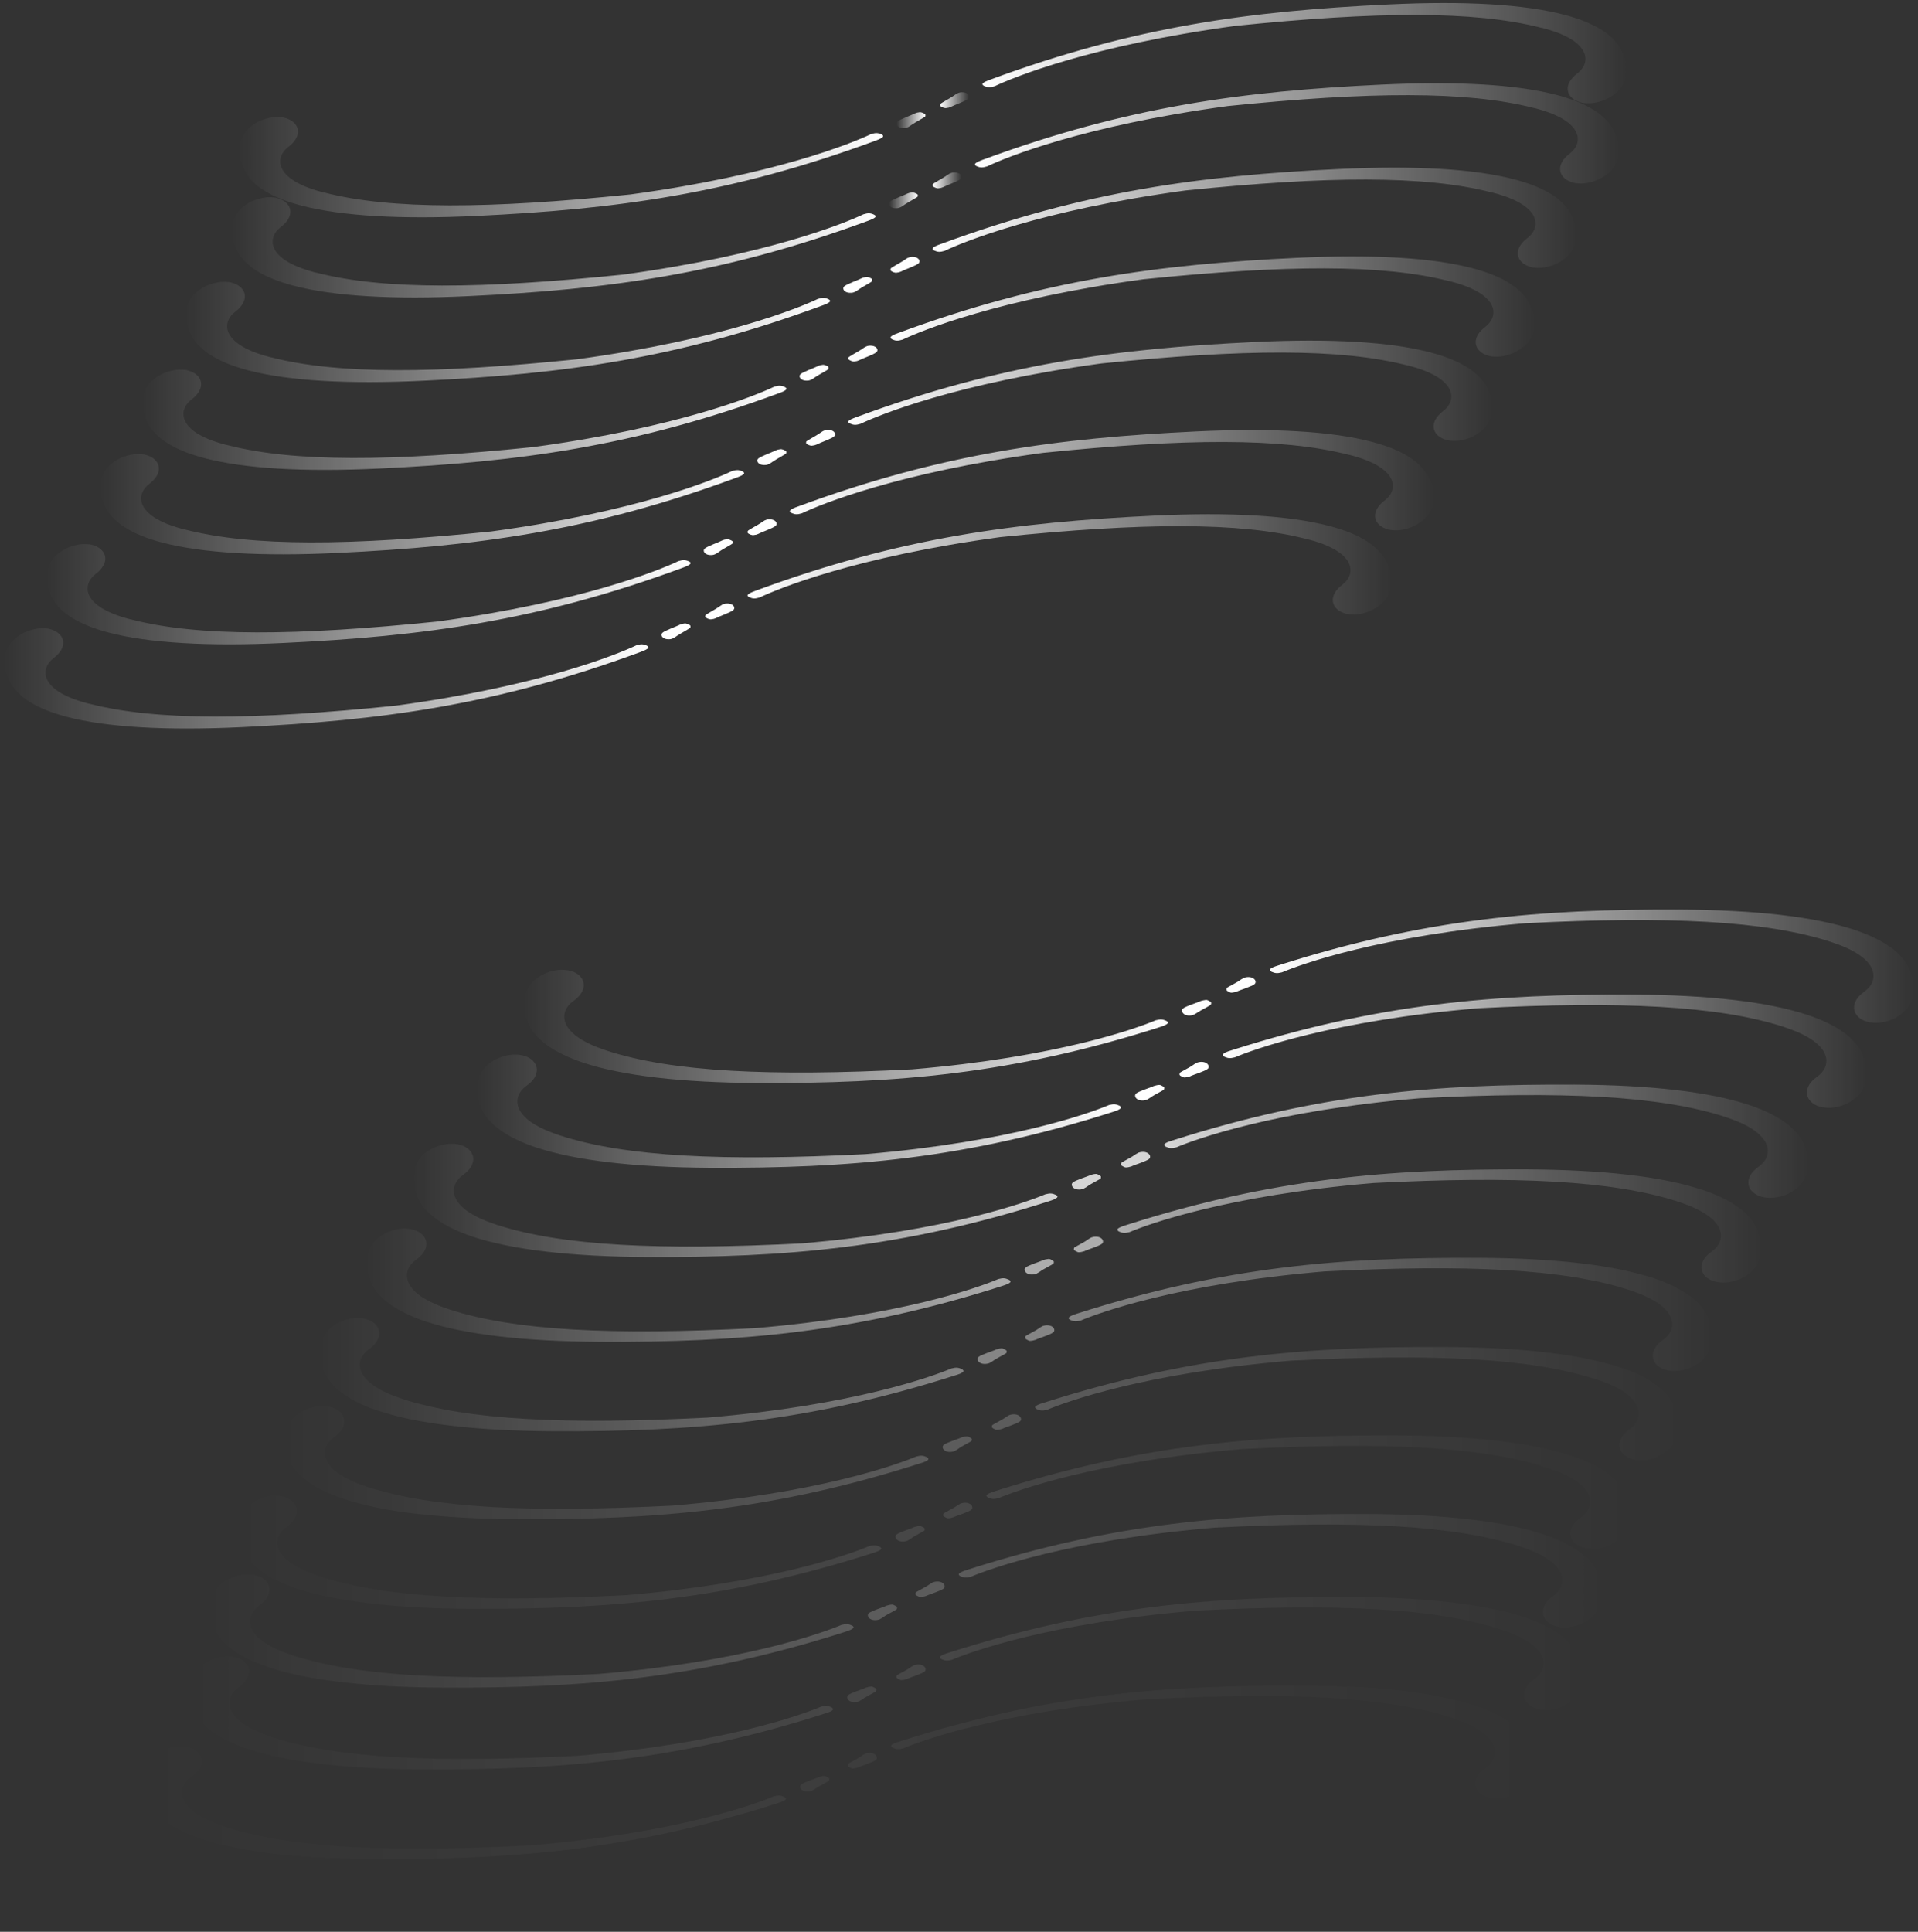 <?xml version="1.0" encoding="utf-8"?>
<!-- Generator: Adobe Illustrator 24.0.0, SVG Export Plug-In . SVG Version: 6.00 Build 0)  -->
<svg version="1.1" id="Capa_1" xmlns="http://www.w3.org/2000/svg" xmlns:xlink="http://www.w3.org/1999/xlink" x="0px" y="0px"
	 viewBox="0 0 956.8 963.6" style="enable-background:new 0 0 956.8 963.6;" xml:space="preserve">
<rect x="0" y="0" width="956.8" height="963.6" fill="#333333" stroke="none"/>
<style type="text/css">
	.st0{fill:#FFFFFF;}
	.st1{fill:url(#SVGID_1_);}
	.st2{fill:url(#SVGID_2_);}
	.st3{opacity:0.4;}
	.st4{fill:url(#SVGID_3_);}
	.st5{fill:url(#SVGID_4_);}
	.st6{opacity:0.6;}
	.st7{fill:url(#SVGID_5_);}
	.st8{fill:url(#SVGID_6_);}
	.st9{opacity:0.1;}
	.st10{fill:url(#SVGID_7_);}
	.st11{fill:url(#SVGID_8_);}
	.st12{opacity:0.2;}
	.st13{fill:url(#SVGID_9_);}
	.st14{fill:url(#SVGID_10_);}
	.st15{fill:url(#SVGID_11_);}
	.st16{fill:url(#SVGID_12_);}
	.st17{opacity:5.000000e-02;}
	.st18{fill:url(#SVGID_13_);}
	.st19{fill:url(#SVGID_14_);}
	.st20{fill:url(#SVGID_15_);}
	.st21{fill:url(#SVGID_16_);}
	.st22{opacity:0.8;}
	.st23{fill:url(#SVGID_17_);}
	.st24{fill:url(#SVGID_18_);}
	.st25{fill:url(#SVGID_19_);}
	.st26{fill:url(#SVGID_20_);}
	.st27{fill:url(#SVGID_21_);}
	.st28{fill:url(#SVGID_22_);}
	.st29{fill:url(#SVGID_23_);}
	.st30{fill:url(#SVGID_24_);}
	.st31{fill:url(#SVGID_25_);}
	.st32{fill:url(#SVGID_26_);}
	.st33{fill:url(#SVGID_27_);}
	.st34{fill:url(#SVGID_28_);}
	.st35{fill:url(#SVGID_29_);}
	.st36{fill:url(#SVGID_30_);}
	.st37{fill:url(#SVGID_31_);}
	.st38{fill:url(#SVGID_32_);}
	.st39{fill:url(#SVGID_33_);}
	.st40{fill:url(#SVGID_34_);}
	.st41{fill:url(#SVGID_35_);}
	.st42{fill:url(#SVGID_36_);}
	.st43{fill:url(#SVGID_37_);}
	.st44{fill:url(#SVGID_38_);}
</style>
<g>
	<g>
		<g>
			<path class="st0" d="M604.1,501c0.1-0.4,0.1-0.7,0.1-0.9c-0.2-0.4-0.7-0.7-1.4-1c-0.5-0.3-1-0.4-1.5-0.3s-0.8,0.1-1.2,0.2
				c-0.3,0.1-0.7,0.2-1.1,0.3c-0.1,0-0.3,0.1-0.4,0.2c-1.3,0.6-7.1,2.4-8.4,3.5c-1.4,1.1-0.1,3.9,3.8,3.5c0.4,0,0.9-0.2,1.3-0.3
				l0.3-0.1c0.1,0,0.2-0.1,0.3-0.2c0.6-0.3,1.1-0.6,1.5-0.9C599.1,503.8,604,501.5,604.1,501z"/>
			
				<linearGradient id="SVGID_1_" gradientUnits="userSpaceOnUse" x1="261.329" y1="454.034" x2="582.626" y2="454.034" gradientTransform="matrix(1 0 0 -1 0 966)">
				<stop  offset="0" style="stop-color:#FFFFFF;stop-opacity:0"/>
				<stop  offset="1" style="stop-color:#FFFFFF"/>
			</linearGradient>
			<path class="st1" d="M578.3,512.4c-73.3,23.4-131.1,28.1-200.5,27.8c-37.8-0.2-67.3-3.6-87.1-10.2c-14.5-4.9-23.8-11.5-27.3-19.8
				c-6.8-16.3,4.5-25,14.3-26.3c2-0.3,4-0.2,5.8,0.1c1,0.2,1.9,0.5,2.7,0.8c6.2,2.7,7.2,9.4-0.3,14.6c-6.7,4.7-8.6,16,15.2,24.1
				c0.5,0.2,1.1,0.4,1.7,0.6c32.6,10.6,81.3,12.9,152.2,9.3c72.7-6.1,112.4-20.6,121.6-24.5c2.4-0.6,3.4-0.5,5.2,0.3
				C583.3,510,583.1,510.9,578.3,512.4z"/>
		</g>
		<g>
			<path class="st0" d="M580.7,543.4c0.1-0.4,0.1-0.7,0.1-0.9c-0.2-0.4-0.7-0.7-1.4-1c-0.5-0.3-1-0.4-1.5-0.3
				c-0.4,0-0.8,0.1-1.2,0.2c-0.3,0.1-0.7,0.2-1.1,0.3c-0.1,0-0.3,0.1-0.4,0.2c-1.3,0.6-7.1,2.4-8.4,3.5c-1.4,1.1-0.1,3.9,3.8,3.5
				c0.4,0,0.9-0.2,1.3-0.3l0.3-0.1c0.1,0,0.2-0.1,0.3-0.2c0.6-0.3,1.1-0.6,1.5-0.9C575.7,546.1,580.6,543.8,580.7,543.4z"/>
			
				<linearGradient id="SVGID_2_" gradientUnits="userSpaceOnUse" x1="237.929" y1="411.734" x2="559.182" y2="411.734" gradientTransform="matrix(1 0 0 -1 0 966)">
				<stop  offset="0" style="stop-color:#FFFFFF;stop-opacity:0"/>
				<stop  offset="1" style="stop-color:#FFFFFF"/>
			</linearGradient>
			<path class="st2" d="M554.9,554.7c-73.3,23.4-131.1,28.1-200.5,27.8c-37.8-0.2-67.3-3.6-87.1-10.2c-14.5-4.9-23.8-11.5-27.3-19.8
				c-6.8-16.3,4.5-25,14.3-26.3c2-0.3,4-0.2,5.8,0.1c1,0.2,1.9,0.5,2.7,0.8c6.2,2.7,7.2,9.4-0.3,14.6c-6.7,4.7-8.6,16,15.2,24.1
				c0.5,0.2,1.1,0.4,1.7,0.6c32.6,10.6,81.3,12.9,152.2,9.3c72.7-6.1,112.4-20.6,121.6-24.5c2.4-0.6,3.4-0.5,5.2,0.3
				C559.8,552.4,559.7,553.2,554.9,554.7z"/>
		</g>
		<g class="st3">
			<g>
				<path class="st0" d="M502.1,674.8c0.1-0.4,0.1-0.7,0.1-0.9c-0.2-0.4-0.7-0.7-1.4-1c-0.5-0.3-1-0.4-1.5-0.3
					c-0.4,0-0.8,0.1-1.2,0.2c-0.3,0.1-0.7,0.2-1.1,0.3c-0.1,0-0.3,0.1-0.4,0.2c-1.3,0.6-7.1,2.4-8.4,3.5c-1.4,1.1-0.1,3.9,3.8,3.5
					c0.4,0,0.9-0.2,1.3-0.3l0.3-0.1c0.1,0,0.2-0.1,0.3-0.2c0.6-0.3,1.1-0.6,1.5-0.9C497.1,677.5,502,675.2,502.1,674.8z"/>
				
					<linearGradient id="SVGID_3_" gradientUnits="userSpaceOnUse" x1="159.329" y1="280.334" x2="480.627" y2="280.334" gradientTransform="matrix(1 0 0 -1 0 966)">
					<stop  offset="0" style="stop-color:#FFFFFF;stop-opacity:0"/>
					<stop  offset="1" style="stop-color:#FFFFFF"/>
				</linearGradient>
				<path class="st4" d="M476.3,686.1c-73.3,23.4-131.1,28.1-200.5,27.8c-37.8-0.2-67.3-3.6-87.1-10.2
					c-14.5-4.9-23.8-11.5-27.3-19.8c-6.8-16.3,4.5-25,14.3-26.3c2-0.3,4-0.2,5.8,0.1c1,0.2,1.9,0.5,2.7,0.8
					c6.2,2.7,7.2,9.4-0.3,14.6c-6.7,4.7-8.6,16,15.2,24.1c0.5,0.2,1.1,0.4,1.7,0.6c32.6,10.6,81.3,12.9,152.2,9.3
					c72.7-6.1,112.4-20.6,121.6-24.5c2.4-0.6,3.4-0.5,5.2,0.3C481.3,683.8,481.1,684.7,476.3,686.1z"/>
			</g>
			<g>
				<path class="st0" d="M511.5,666.6c-0.1,0.4-0.1,0.7-0.1,0.9c0.2,0.4,0.7,0.7,1.4,1c0.5,0.3,1,0.4,1.5,0.3c0.4,0,0.8-0.1,1.2-0.2
					c0.3-0.1,0.7-0.2,1.1-0.3c0.1,0,0.3-0.1,0.4-0.2c1.3-0.6,7.1-2.4,8.4-3.5c1.4-1.1,0.1-3.9-3.8-3.5c-0.4,0-0.9,0.2-1.3,0.3
					l-0.3,0.1c-0.1,0-0.2,0.1-0.3,0.2c-0.6,0.3-1.1,0.6-1.5,0.9C516.6,663.9,511.7,666.1,511.5,666.6z"/>
				
					<linearGradient id="SVGID_4_" gradientUnits="userSpaceOnUse" x1="533.073" y1="310.366" x2="854.371" y2="310.366" gradientTransform="matrix(1 0 0 -1 0 966)">
					<stop  offset="0" style="stop-color:#FFFFFF"/>
					<stop  offset="1" style="stop-color:#FFFFFF;stop-opacity:0"/>
				</linearGradient>
				<path class="st5" d="M537.4,655.2c73.3-23.4,131.1-28.1,200.5-27.8c37.8,0.2,67.3,3.6,87.1,10.2c14.5,4.9,23.8,11.5,27.3,19.8
					c6.8,16.3-4.5,25-14.3,26.3c-2,0.3-4,0.2-5.8-0.1c-1-0.2-1.9-0.5-2.7-0.8c-6.2-2.7-7.2-9.4,0.3-14.6c6.7-4.7,8.6-16-15.2-24.1
					c-0.5-0.2-1.1-0.4-1.7-0.6c-32.6-10.6-81.3-12.9-152.2-9.3c-72.7,6.1-112.4,20.6-121.6,24.5c-2.4,0.6-3.4,0.5-5.2-0.3
					C532.4,657.6,532.6,656.7,537.4,655.2z"/>
			</g>
		</g>
		<g class="st6">
			<g>
				<path class="st0" d="M525.6,630.2c0.1-0.4,0.1-0.7,0.1-0.9c-0.2-0.4-0.7-0.7-1.4-1c-0.5-0.3-1-0.4-1.5-0.3s-0.8,0.1-1.2,0.2
					c-0.3,0.1-0.7,0.2-1.1,0.3c-0.1,0-0.3,0.1-0.4,0.2c-1.3,0.6-7.1,2.4-8.4,3.5c-1.4,1.1-0.1,3.9,3.8,3.5c0.4,0,0.9-0.2,1.3-0.3
					l0.3-0.1c0.1,0,0.2-0.1,0.3-0.2c0.6-0.3,1.1-0.6,1.5-0.9C520.6,632.9,525.5,630.6,525.6,630.2z"/>
				
					<linearGradient id="SVGID_5_" gradientUnits="userSpaceOnUse" x1="182.829" y1="324.934" x2="504.098" y2="324.934" gradientTransform="matrix(1 0 0 -1 0 966)">
					<stop  offset="0" style="stop-color:#FFFFFF;stop-opacity:0"/>
					<stop  offset="1" style="stop-color:#FFFFFF"/>
				</linearGradient>
				<path class="st7" d="M499.8,641.5c-73.3,23.4-131.1,28.1-200.5,27.8c-37.8-0.2-67.3-3.6-87.1-10.2
					c-14.5-4.9-23.8-11.5-27.3-19.8c-6.8-16.3,4.5-25,14.3-26.3c2-0.3,4-0.2,5.8,0.1c1,0.2,1.9,0.5,2.7,0.8
					c6.2,2.7,7.2,9.4-0.3,14.6c-6.7,4.7-8.6,16,15.2,24.1c0.5,0.2,1.1,0.4,1.7,0.6c32.6,10.6,81.3,12.9,152.2,9.3
					C449,656.4,488.8,642,498,638c2.4-0.6,3.4-0.5,5.2,0.3C504.8,639.2,504.6,640,499.8,641.5z"/>
			</g>
			<g>
				<path class="st0" d="M535.8,622.4c-0.1,0.4-0.1,0.7-0.1,0.9c0.2,0.4,0.7,0.7,1.4,1c0.5,0.3,1,0.4,1.5,0.3c0.4,0,0.8-0.1,1.2-0.2
					c0.3-0.1,0.7-0.2,1.1-0.3c0.1,0,0.3-0.1,0.4-0.2c1.3-0.6,7.1-2.4,8.4-3.5c1.4-1.1,0.1-3.9-3.8-3.5c-0.4,0-0.9,0.2-1.3,0.3
					l-0.3,0.1c-0.1,0-0.2,0.1-0.3,0.2c-0.6,0.3-1.1,0.6-1.5,0.9C540.9,619.7,536,622,535.8,622.4z"/>
				
					<linearGradient id="SVGID_6_" gradientUnits="userSpaceOnUse" x1="557.374" y1="354.466" x2="878.671" y2="354.466" gradientTransform="matrix(1 0 0 -1 0 966)">
					<stop  offset="0" style="stop-color:#FFFFFF"/>
					<stop  offset="1" style="stop-color:#FFFFFF;stop-opacity:0"/>
				</linearGradient>
				<path class="st8" d="M561.7,611.1c73.3-23.4,131.1-28.1,200.5-27.8c37.8,0.2,67.3,3.6,87.1,10.2c14.5,4.9,23.8,11.5,27.3,19.8
					c6.8,16.3-4.5,25-14.3,26.3c-2,0.3-4,0.2-5.8-0.1c-1-0.2-1.9-0.5-2.7-0.8c-6.2-2.7-7.2-9.4,0.3-14.6c6.7-4.7,8.6-16-15.2-24.1
					c-0.5-0.2-1.1-0.4-1.7-0.6c-32.6-10.6-81.3-12.9-152.2-9.3c-72.7,6.1-112.4,20.6-121.6,24.5c-2.4,0.6-3.4,0.5-5.2-0.3
					C556.7,613.4,556.9,612.6,561.7,611.1z"/>
			</g>
		</g>
		<g class="st9">
			<g>
				<path class="st0" d="M461.2,763.4c0.1-0.4,0.1-0.7,0.1-0.9c-0.2-0.4-0.7-0.7-1.4-1c-0.5-0.3-1-0.4-1.5-0.3
					c-0.4,0-0.8,0.1-1.2,0.2c-0.3,0.1-0.7,0.2-1.1,0.3c-0.1,0-0.3,0.1-0.4,0.2c-1.3,0.6-7.1,2.4-8.4,3.5c-1.4,1.1-0.1,3.9,3.8,3.5
					c0.4,0,0.9-0.2,1.3-0.3l0.3-0.1c0.1,0,0.2-0.1,0.3-0.2c0.6-0.3,1.1-0.6,1.5-0.9C456.1,766.1,461,763.8,461.2,763.4z"/>
				
					<linearGradient id="SVGID_7_" gradientUnits="userSpaceOnUse" x1="118.329" y1="191.734" x2="439.627" y2="191.734" gradientTransform="matrix(1 0 0 -1 0 966)">
					<stop  offset="0" style="stop-color:#FFFFFF;stop-opacity:0"/>
					<stop  offset="1" style="stop-color:#FFFFFF"/>
				</linearGradient>
				<path class="st10" d="M435.3,774.7c-73.3,23.4-131.1,28.1-200.5,27.8c-37.8-0.2-67.3-3.6-87.1-10.2
					c-14.5-4.9-23.8-11.5-27.3-19.8c-6.8-16.3,4.5-25,14.3-26.3c2-0.3,4-0.2,5.8,0.1c1,0.2,1.9,0.5,2.7,0.8
					c6.2,2.7,7.2,9.4-0.3,14.6c-6.7,4.7-8.6,16,15.2,24.1c0.5,0.2,1.1,0.4,1.7,0.6c32.6,10.6,81.3,12.9,152.2,9.3
					c72.7-6.1,112.4-20.6,121.6-24.5c2.4-0.6,3.4-0.5,5.2,0.3C440.3,772.4,440.1,773.2,435.3,774.7z"/>
			</g>
			<g>
				<path class="st0" d="M470.6,755.1c-0.1,0.4-0.1,0.7-0.1,0.9c0.2,0.4,0.7,0.7,1.4,1c0.5,0.3,1,0.4,1.5,0.3c0.4,0,0.8-0.1,1.2-0.2
					c0.3-0.1,0.7-0.2,1.1-0.3c0.1,0,0.3-0.1,0.4-0.2c1.3-0.6,7.1-2.4,8.4-3.5c1.4-1.1,0.1-3.9-3.8-3.5c-0.4,0-0.9,0.2-1.3,0.3
					l-0.3,0.1c-0.1,0-0.2,0.1-0.3,0.2c-0.6,0.3-1.1,0.6-1.5,0.9C475.6,752.4,470.7,754.7,470.6,755.1z"/>
				
					<linearGradient id="SVGID_8_" gradientUnits="userSpaceOnUse" x1="492.074" y1="221.766" x2="813.371" y2="221.766" gradientTransform="matrix(1 0 0 -1 0 966)">
					<stop  offset="0" style="stop-color:#FFFFFF"/>
					<stop  offset="1" style="stop-color:#FFFFFF;stop-opacity:0"/>
				</linearGradient>
				<path class="st11" d="M496.4,743.8c73.3-23.4,131.1-28.1,200.5-27.8c37.8,0.2,67.3,3.6,87.1,10.2c14.5,4.9,23.8,11.5,27.3,19.8
					c6.8,16.3-4.5,25-14.3,26.3c-2,0.3-4,0.2-5.8-0.1c-1-0.2-1.9-0.5-2.7-0.8c-6.2-2.7-7.2-9.4,0.3-14.6c6.7-4.7,8.6-16-15.2-24.1
					c-0.5-0.2-1.1-0.4-1.7-0.6c-32.6-10.6-81.3-12.9-152.2-9.3c-72.7,6.1-112.4,20.6-121.6,24.5c-2.4,0.6-3.4,0.5-5.2-0.3
					C491.4,746.1,491.6,745.3,496.4,743.8z"/>
			</g>
		</g>
		<g class="st12">
			<g>
				<path class="st0" d="M447.4,802.6c0.1-0.4,0.1-0.7,0.1-0.9c-0.2-0.4-0.7-0.7-1.4-1c-0.5-0.3-1-0.4-1.5-0.3
					c-0.4,0-0.8,0.1-1.2,0.2c-0.3,0.1-0.7,0.2-1.1,0.3c-0.1,0-0.3,0.1-0.4,0.2c-1.3,0.6-7.1,2.4-8.4,3.5c-1.4,1.1-0.1,3.9,3.8,3.5
					c0.4,0,0.9-0.2,1.3-0.3l0.3-0.1c0.1,0,0.2-0.1,0.3-0.2c0.6-0.3,1.1-0.6,1.5-0.9C442.3,805.3,447.2,803.1,447.4,802.6z"/>
				
					<linearGradient id="SVGID_9_" gradientUnits="userSpaceOnUse" x1="104.529" y1="152.434" x2="425.827" y2="152.434" gradientTransform="matrix(1 0 0 -1 0 966)">
					<stop  offset="0" style="stop-color:#FFFFFF;stop-opacity:0"/>
					<stop  offset="1" style="stop-color:#FFFFFF"/>
				</linearGradient>
				<path class="st13" d="M421.5,814c-73.3,23.4-131.1,28.1-200.5,27.8c-37.8-0.2-67.3-3.6-87.1-10.2c-14.5-4.9-23.8-11.5-27.3-19.8
					c-6.8-16.3,4.5-25,14.3-26.3c2-0.3,4-0.2,5.8,0.1c1,0.2,1.9,0.5,2.7,0.8c6.2,2.7,7.2,9.4-0.3,14.6c-6.7,4.7-8.6,16,15.2,24.1
					c0.5,0.2,1.1,0.4,1.7,0.6c32.6,10.6,81.3,12.9,152.2,9.3c72.7-6.1,112.4-20.6,121.6-24.5c2.4-0.6,3.4-0.5,5.2,0.3
					C426.5,811.6,426.3,812.5,421.5,814z"/>
			</g>
			<g>
				<path class="st0" d="M456.8,794.4c-0.1,0.4-0.1,0.7-0.1,0.9c0.2,0.4,0.7,0.7,1.4,1c0.5,0.3,1,0.4,1.5,0.3s0.8-0.1,1.2-0.2
					c0.3-0.1,0.7-0.2,1.1-0.3c0.1,0,0.3-0.1,0.4-0.2c1.3-0.6,7.1-2.4,8.4-3.5c1.4-1.1,0.1-3.9-3.8-3.5c-0.4,0-0.9,0.2-1.3,0.3
					l-0.3,0.1c-0.1,0-0.2,0.1-0.3,0.2c-0.6,0.3-1.1,0.6-1.5,0.9C461.8,791.7,456.9,794,456.8,794.4z"/>
				
					<linearGradient id="SVGID_10_" gradientUnits="userSpaceOnUse" x1="478.274" y1="182.566" x2="799.571" y2="182.566" gradientTransform="matrix(1 0 0 -1 0 966)">
					<stop  offset="0" style="stop-color:#FFFFFF"/>
					<stop  offset="1" style="stop-color:#FFFFFF;stop-opacity:0"/>
				</linearGradient>
				<path class="st14" d="M482.6,783c73.3-23.4,131.1-28.1,200.5-27.8c37.8,0.2,67.3,3.6,87.1,10.2c14.5,4.9,23.8,11.5,27.3,19.8
					c6.8,16.3-4.5,25-14.3,26.3c-2,0.3-4,0.2-5.8-0.1c-1-0.2-1.9-0.5-2.7-0.8c-6.2-2.7-7.2-9.4,0.3-14.6c6.7-4.7,8.6-16-15.2-24.1
					c-0.5-0.2-1.1-0.4-1.7-0.6c-32.6-10.6-81.3-12.9-152.2-9.3c-72.7,6.1-112.4,20.6-121.6,24.5c-2.4,0.6-3.4,0.5-5.2-0.3
					C477.6,785.4,477.8,784.5,482.6,783z"/>
			</g>
		</g>
		<g class="st12">
			<g>
				<path class="st0" d="M484.7,718.7c0.1-0.4,0.1-0.7,0.1-0.9c-0.2-0.4-0.7-0.7-1.4-1c-0.5-0.3-1-0.4-1.5-0.3
					c-0.4,0-0.8,0.1-1.2,0.2c-0.3,0.1-0.7,0.2-1.1,0.3c-0.1,0-0.3,0.1-0.4,0.2c-1.3,0.6-7.1,2.4-8.4,3.5c-1.4,1.1-0.1,3.9,3.8,3.5
					c0.4,0,0.9-0.2,1.3-0.3l0.3-0.1c0.1,0,0.2-0.1,0.3-0.2c0.6-0.3,1.1-0.6,1.5-0.9C479.6,721.4,484.5,719.1,484.7,718.7z"/>
				
					<linearGradient id="SVGID_11_" gradientUnits="userSpaceOnUse" x1="141.829" y1="236.434" x2="463.127" y2="236.434" gradientTransform="matrix(1 0 0 -1 0 966)">
					<stop  offset="0" style="stop-color:#FFFFFF;stop-opacity:0"/>
					<stop  offset="1" style="stop-color:#FFFFFF"/>
				</linearGradient>
				<path class="st15" d="M458.8,730c-73.3,23.4-131.1,28.1-200.5,27.8c-37.8-0.2-67.3-3.6-87.1-10.2c-14.5-4.9-23.8-11.5-27.3-19.8
					c-6.8-16.3,4.5-25,14.3-26.3c2-0.3,4-0.2,5.8,0.1c1,0.2,1.9,0.5,2.7,0.8c6.2,2.7,7.2,9.4-0.3,14.6c-6.7,4.7-8.6,16,15.2,24.1
					c0.5,0.2,1.1,0.4,1.7,0.6c32.6,10.6,81.3,12.9,152.2,9.3c72.7-6.1,112.4-20.6,121.6-24.5c2.4-0.6,3.4-0.5,5.2,0.3
					C463.8,727.7,463.6,728.6,458.8,730z"/>
			</g>
			<g>
				<path class="st0" d="M494.9,711c-0.1,0.4-0.1,0.7-0.1,0.9c0.2,0.4,0.7,0.7,1.4,1c0.5,0.3,1,0.4,1.5,0.3c0.4,0,0.8-0.1,1.2-0.2
					c0.3-0.1,0.7-0.2,1.1-0.3c0.1,0,0.3-0.1,0.4-0.2c1.3-0.6,7.1-2.4,8.4-3.5c1.4-1.1,0.1-3.9-3.8-3.5c-0.4,0-0.9,0.2-1.3,0.3
					l-0.3,0.1c-0.1,0-0.2,0.1-0.3,0.2c-0.6,0.3-1.1,0.6-1.5,0.9C499.9,708.3,495,710.6,494.9,711z"/>
				
					<linearGradient id="SVGID_12_" gradientUnits="userSpaceOnUse" x1="516.374" y1="265.866" x2="837.671" y2="265.866" gradientTransform="matrix(1 0 0 -1 0 966)">
					<stop  offset="0" style="stop-color:#FFFFFF"/>
					<stop  offset="1" style="stop-color:#FFFFFF;stop-opacity:0"/>
				</linearGradient>
				<path class="st16" d="M520.7,699.7c73.3-23.4,131.1-28.1,200.5-27.8c37.8,0.2,67.3,3.6,87.1,10.2c14.5,4.9,23.8,11.5,27.3,19.8
					c6.8,16.3-4.5,25-14.3,26.3c-2,0.3-4,0.2-5.8-0.1c-1-0.2-1.9-0.5-2.7-0.8c-6.2-2.7-7.2-9.4,0.3-14.6c6.7-4.7,8.6-16-15.2-24.1
					c-0.5-0.2-1.1-0.4-1.7-0.6c-32.6-10.6-81.3-12.9-152.2-9.3c-72.7,6.1-112.4,20.6-121.6,24.5c-2.4,0.6-3.4,0.5-5.2-0.3
					C515.7,702,515.9,701.1,520.7,699.7z"/>
			</g>
		</g>
		<g class="st17">
			<g>
				<path class="st0" d="M413.6,888.1c0.1-0.4,0.1-0.7,0.1-0.9c-0.2-0.4-0.7-0.7-1.4-1c-0.5-0.3-1-0.4-1.5-0.3
					c-0.4,0-0.8,0.1-1.2,0.2c-0.3,0.1-0.7,0.2-1.1,0.3c-0.1,0-0.3,0.1-0.4,0.2c-1.3,0.6-7.1,2.4-8.4,3.5c-1.4,1.1-0.1,3.9,3.8,3.5
					c0.4,0,0.9-0.2,1.3-0.3l0.3-0.1c0.1,0,0.2-0.1,0.3-0.2c0.6-0.3,1.1-0.6,1.5-0.9C408.6,890.9,413.5,888.6,413.6,888.1z"/>
				
					<linearGradient id="SVGID_13_" gradientUnits="userSpaceOnUse" x1="70.829" y1="66.934" x2="392.098" y2="66.934" gradientTransform="matrix(1 0 0 -1 0 966)">
					<stop  offset="0" style="stop-color:#FFFFFF;stop-opacity:0"/>
					<stop  offset="1" style="stop-color:#FFFFFF"/>
				</linearGradient>
				<path class="st18" d="M387.8,899.5c-73.3,23.4-131.1,28.1-200.5,27.8c-37.8-0.2-67.3-3.6-87.1-10.2
					c-14.5-4.9-23.8-11.5-27.3-19.8c-6.8-16.3,4.5-25,14.3-26.3c2-0.3,4-0.2,5.8,0.1c1,0.2,1.9,0.5,2.7,0.8
					c6.2,2.7,7.2,9.4-0.3,14.6c-6.7,4.7-8.6,16,15.2,24.1c0.5,0.2,1.1,0.4,1.7,0.6c32.6,10.6,81.3,12.9,152.2,9.3
					C337,914.4,376.8,900,386,896c2.4-0.6,3.4-0.5,5.2,0.3C392.8,897.2,392.6,898,387.8,899.5z"/>
			</g>
			<g>
				<path class="st0" d="M423,879.9c-0.1,0.4-0.1,0.7-0.1,0.9c0.2,0.4,0.7,0.7,1.4,1c0.5,0.3,1,0.4,1.5,0.3c0.4,0,0.8-0.1,1.2-0.2
					c0.3-0.1,0.7-0.2,1.1-0.3c0.1,0,0.3-0.1,0.4-0.2c1.3-0.6,7.1-2.4,8.4-3.5c1.4-1.1,0.1-3.9-3.8-3.5c-0.4,0-0.9,0.2-1.3,0.3
					l-0.3,0.1c-0.1,0-0.2,0.1-0.3,0.2c-0.6,0.3-1.1,0.6-1.5,0.9C428.1,877.2,423.2,879.5,423,879.9z"/>
				
					<linearGradient id="SVGID_14_" gradientUnits="userSpaceOnUse" x1="444.574" y1="96.966" x2="765.871" y2="96.966" gradientTransform="matrix(1 0 0 -1 0 966)">
					<stop  offset="0" style="stop-color:#FFFFFF"/>
					<stop  offset="1" style="stop-color:#FFFFFF;stop-opacity:0"/>
				</linearGradient>
				<path class="st19" d="M448.9,868.6c73.3-23.4,131.1-28.1,200.5-27.8c37.8,0.2,67.3,3.6,87.1,10.2c14.5,4.9,23.8,11.5,27.3,19.8
					c6.8,16.3-4.5,25-14.3,26.3c-2,0.3-4,0.2-5.8-0.1c-1-0.2-1.9-0.5-2.7-0.8c-6.2-2.7-7.2-9.4,0.3-14.6c6.7-4.7,8.6-16-15.2-24.1
					c-0.5-0.2-1.1-0.4-1.7-0.6c-32.6-10.6-81.3-12.9-152.2-9.3c-72.7,6.1-112.4,20.6-121.6,24.5c-2.4,0.6-3.4,0.5-5.2-0.3
					C443.9,870.9,444.1,870,448.9,868.6z"/>
			</g>
		</g>
		<g class="st9">
			<g>
				<path class="st0" d="M437.1,843.5c0.1-0.4,0.1-0.7,0.1-0.9c-0.2-0.4-0.7-0.7-1.4-1c-0.5-0.3-1-0.4-1.5-0.3
					c-0.4,0-0.8,0.1-1.2,0.2c-0.3,0.1-0.7,0.2-1.1,0.3c-0.1,0-0.3,0.1-0.4,0.2c-1.3,0.6-7.1,2.4-8.4,3.5c-1.4,1.1-0.1,3.9,3.8,3.5
					c0.4,0,0.9-0.2,1.3-0.3l0.3-0.1c0.1,0,0.2-0.1,0.3-0.2c0.6-0.3,1.1-0.6,1.5-0.9C432.1,846.2,437,843.9,437.1,843.5z"/>
				
					<linearGradient id="SVGID_15_" gradientUnits="userSpaceOnUse" x1="94.329" y1="111.634" x2="415.582" y2="111.634" gradientTransform="matrix(1 0 0 -1 0 966)">
					<stop  offset="0" style="stop-color:#FFFFFF;stop-opacity:0"/>
					<stop  offset="1" style="stop-color:#FFFFFF"/>
				</linearGradient>
				<path class="st20" d="M411.3,854.8c-73.3,23.4-131.1,28.1-200.5,27.8c-37.8-0.2-67.3-3.6-87.1-10.2
					c-14.5-4.9-23.8-11.5-27.3-19.8c-6.8-16.3,4.5-25,14.3-26.3c2-0.3,4-0.2,5.8,0.1c1,0.2,1.9,0.5,2.7,0.8
					c6.2,2.7,7.2,9.4-0.3,14.6c-6.7,4.7-8.6,16,15.2,24.1c0.5,0.2,1.1,0.4,1.7,0.6c32.6,10.6,81.3,12.9,152.2,9.3
					c72.7-6.1,112.4-20.6,121.6-24.5c2.4-0.6,3.4-0.5,5.2,0.3C416.2,852.5,416.1,853.4,411.3,854.8z"/>
			</g>
			<g>
				<path class="st0" d="M447.3,835.8c-0.1,0.4-0.1,0.7-0.1,0.9c0.2,0.4,0.7,0.7,1.4,1c0.5,0.3,1,0.4,1.5,0.3c0.4,0,0.8-0.1,1.2-0.2
					c0.3-0.1,0.7-0.2,1.1-0.3c0.1,0,0.3-0.1,0.4-0.2c1.3-0.6,7.1-2.4,8.4-3.5c1.4-1.1,0.1-3.9-3.8-3.5c-0.4,0-0.9,0.2-1.3,0.3
					l-0.3,0.1c-0.1,0-0.2,0.1-0.3,0.2c-0.6,0.3-1.1,0.6-1.5,0.9C452.4,833.1,447.4,835.4,447.3,835.8z"/>
				
					<linearGradient id="SVGID_16_" gradientUnits="userSpaceOnUse" x1="468.85" y1="141.166" x2="790.171" y2="141.166" gradientTransform="matrix(1 0 0 -1 0 966)">
					<stop  offset="0" style="stop-color:#FFFFFF"/>
					<stop  offset="1" style="stop-color:#FFFFFF;stop-opacity:0"/>
				</linearGradient>
				<path class="st21" d="M473.2,824.4c73.3-23.4,131.1-28.1,200.5-27.8c37.8,0.2,67.3,3.6,87.1,10.2c14.5,4.9,23.8,11.5,27.3,19.8
					c6.8,16.3-4.5,25-14.3,26.3c-2,0.3-4,0.2-5.8-0.1c-1-0.2-1.9-0.5-2.7-0.8c-6.2-2.7-7.2-9.4,0.3-14.6c6.7-4.7,8.6-16-15.2-24.1
					c-0.5-0.2-1.1-0.4-1.7-0.6c-32.6-10.6-81.3-12.9-152.2-9.3c-72.7,6.1-112.4,20.6-121.6,24.5c-2.4,0.6-3.4,0.5-5.2-0.3
					C468.2,826.8,468.3,825.9,473.2,824.4z"/>
			</g>
		</g>
		<g class="st22">
			<g>
				<path class="st0" d="M549.1,587.8c0.1-0.4,0.1-0.7,0.1-0.9c-0.2-0.4-0.7-0.7-1.4-1c-0.5-0.3-1-0.4-1.5-0.3
					c-0.4,0-0.8,0.1-1.2,0.2c-0.3,0.1-0.7,0.2-1.1,0.3c-0.1,0-0.3,0.1-0.4,0.2c-1.3,0.6-7.1,2.4-8.4,3.5c-1.4,1.1-0.1,3.9,3.8,3.5
					c0.4,0,0.9-0.2,1.3-0.3l0.3-0.1c0.1,0,0.2-0.1,0.3-0.2c0.6-0.3,1.1-0.6,1.5-0.9C544,590.5,548.9,588.2,549.1,587.8z"/>
				
					<linearGradient id="SVGID_17_" gradientUnits="userSpaceOnUse" x1="206.229" y1="367.234" x2="527.527" y2="367.234" gradientTransform="matrix(1 0 0 -1 0 966)">
					<stop  offset="0" style="stop-color:#FFFFFF;stop-opacity:0"/>
					<stop  offset="1" style="stop-color:#FFFFFF"/>
				</linearGradient>
				<path class="st23" d="M523.2,599.2c-73.3,23.4-131.1,28.1-200.5,27.8c-37.8-0.2-67.3-3.6-87.1-10.2
					c-14.5-4.9-23.8-11.5-27.3-19.8c-6.8-16.3,4.5-25,14.3-26.3c2-0.3,4-0.2,5.8,0.1c1,0.2,1.9,0.5,2.7,0.8
					c6.2,2.7,7.2,9.4-0.3,14.6c-6.7,4.7-8.6,16,15.2,24.1c0.5,0.2,1.1,0.4,1.7,0.6c32.6,10.6,81.3,12.9,152.2,9.3
					c72.7-6.1,112.4-20.6,121.6-24.5c2.4-0.6,3.4-0.5,5.2,0.3C528.2,596.8,528,597.7,523.2,599.2z"/>
			</g>
			<g>
				<path class="st0" d="M559.3,580.1c-0.1,0.4-0.1,0.7-0.1,0.9c0.2,0.4,0.7,0.7,1.4,1c0.5,0.3,1,0.4,1.5,0.3c0.4,0,0.8-0.1,1.2-0.2
					c0.3-0.1,0.7-0.2,1.1-0.3c0.1,0,0.3-0.1,0.4-0.2c1.3-0.6,7.1-2.4,8.4-3.5c1.4-1.1,0.1-3.9-3.8-3.5c-0.4,0-0.9,0.2-1.3,0.3
					l-0.3,0.1c-0.1,0-0.2,0.1-0.3,0.2c-0.6,0.3-1.1,0.6-1.5,0.9C564.3,577.4,559.4,579.7,559.3,580.1z"/>
				
					<linearGradient id="SVGID_18_" gradientUnits="userSpaceOnUse" x1="580.774" y1="396.766" x2="902.071" y2="396.766" gradientTransform="matrix(1 0 0 -1 0 966)">
					<stop  offset="0" style="stop-color:#FFFFFF"/>
					<stop  offset="1" style="stop-color:#FFFFFF;stop-opacity:0"/>
				</linearGradient>
				<path class="st24" d="M585.1,568.8c73.3-23.4,131.1-28.1,200.5-27.8c37.8,0.2,67.3,3.6,87.1,10.2c14.5,4.9,23.8,11.5,27.3,19.8
					c6.8,16.3-4.5,25-14.3,26.3c-2,0.3-4,0.2-5.8-0.1c-1-0.2-1.9-0.5-2.7-0.8c-6.2-2.7-7.2-9.4,0.3-14.6c6.7-4.7,8.6-16-15.2-24.1
					c-0.5-0.2-1.1-0.4-1.7-0.6c-32.6-10.6-81.3-12.9-152.2-9.3c-72.7,6.1-112.4,20.6-121.6,24.5c-2.4,0.6-3.4,0.5-5.2-0.3
					C580.1,571.1,580.3,570.2,585.1,568.8z"/>
			</g>
		</g>
		<g>
			<path class="st0" d="M588.5,535.2c-0.1,0.4-0.1,0.7-0.1,0.9c0.2,0.4,0.7,0.7,1.4,1c0.5,0.3,1,0.4,1.5,0.3c0.4,0,0.8-0.1,1.2-0.2
				c0.3-0.1,0.7-0.2,1.1-0.3c0.1,0,0.3-0.1,0.4-0.2c1.3-0.6,7.1-2.4,8.4-3.5c1.4-1.1,0.1-3.9-3.8-3.5c-0.4,0-0.9,0.2-1.3,0.3
				l-0.3,0.1c-0.1,0-0.2,0.1-0.3,0.2c-0.6,0.3-1.1,0.6-1.5,0.9C593.5,532.5,588.6,534.8,588.5,535.2z"/>
			
				<linearGradient id="SVGID_19_" gradientUnits="userSpaceOnUse" x1="610.018" y1="441.666" x2="931.271" y2="441.666" gradientTransform="matrix(1 0 0 -1 0 966)">
				<stop  offset="0" style="stop-color:#FFFFFF"/>
				<stop  offset="1" style="stop-color:#FFFFFF;stop-opacity:0"/>
			</linearGradient>
			<path class="st25" d="M614.3,523.9c73.3-23.4,131.1-28.1,200.5-27.8c37.8,0.2,67.3,3.6,87.1,10.2c14.5,4.9,23.8,11.5,27.3,19.8
				c6.8,16.3-4.5,25-14.3,26.3c-2,0.3-4,0.2-5.8-0.1c-1-0.2-1.9-0.5-2.7-0.8c-6.2-2.7-7.2-9.4,0.3-14.6c6.7-4.7,8.6-16-15.2-24.1
				c-0.5-0.2-1.1-0.4-1.7-0.6c-32.6-10.6-81.3-12.9-152.2-9.3c-72.7,6.1-112.4,20.6-121.6,24.5c-2.4,0.6-3.4,0.5-5.2-0.3
				C609.4,526.2,609.5,525.3,614.3,523.9z"/>
		</g>
		<g>
			<path class="st0" d="M611.9,492.9c-0.1,0.4-0.1,0.7-0.1,0.9c0.2,0.4,0.7,0.7,1.4,1c0.5,0.3,1,0.4,1.5,0.3s0.8-0.1,1.2-0.2
				c0.3-0.1,0.7-0.2,1.1-0.3c0.1,0,0.3-0.1,0.4-0.2c1.3-0.6,7.1-2.4,8.4-3.5c1.4-1.1,0.1-3.9-3.8-3.5c-0.4,0-0.9,0.2-1.3,0.3
				l-0.3,0.1c-0.1,0-0.2,0.1-0.3,0.2c-0.6,0.3-1.1,0.6-1.5,0.9C616.9,490.2,612,492.5,611.9,492.9z"/>
			
				<linearGradient id="SVGID_20_" gradientUnits="userSpaceOnUse" x1="633.45" y1="484.066" x2="954.771" y2="484.066" gradientTransform="matrix(1 0 0 -1 0 966)">
				<stop  offset="0" style="stop-color:#FFFFFF"/>
				<stop  offset="1" style="stop-color:#FFFFFF;stop-opacity:0"/>
			</linearGradient>
			<path class="st26" d="M637.8,481.5c73.3-23.4,131.1-28.1,200.5-27.8c37.8,0.2,67.3,3.6,87.1,10.2c14.5,4.9,23.8,11.5,27.3,19.8
				c6.8,16.3-4.5,25-14.3,26.3c-2,0.3-4,0.2-5.8-0.1c-1-0.2-1.9-0.5-2.7-0.8c-6.2-2.7-7.2-9.4,0.3-14.6c6.7-4.7,8.6-16-15.2-24.1
				c-0.5-0.2-1.1-0.4-1.7-0.6c-32.6-10.6-81.3-12.9-152.2-9.3c-72.7,6.1-112.4,20.6-121.6,24.5c-2.4,0.6-3.4,0.5-5.2-0.3
				C632.8,483.9,632.9,483,637.8,481.5z"/>
		</g>
	</g>
	<g>
		<g>
			<path class="st0" d="M351.9,306.9c-0.1,0.4-0.1,0.7,0,0.9c0.2,0.3,0.7,0.6,1.5,0.9c0.6,0.2,1.1,0.3,1.5,0.2
				c0.4-0.1,0.8-0.1,1.2-0.2c0.3-0.1,0.6-0.2,1.1-0.4c0.1-0.1,0.3-0.1,0.4-0.2c1.3-0.7,7-2.7,8.2-3.8c1.4-1.2-0.1-3.7-4-3.2
				c-0.4,0.1-0.9,0.2-1.2,0.4l-0.3,0.1c-0.1,0.1-0.2,0.1-0.3,0.2c-0.6,0.3-1,0.7-1.5,1C356.8,304,352,306.5,351.9,306.9z"/>
			
				<linearGradient id="SVGID_21_" gradientUnits="userSpaceOnUse" x1="372.942" y1="684.481" x2="694.217" y2="684.481" gradientTransform="matrix(1 0 0 -1 0 966)">
				<stop  offset="0" style="stop-color:#FFFFFF"/>
				<stop  offset="1" style="stop-color:#FFFFFF;stop-opacity:0"/>
			</linearGradient>
			<path class="st27" d="M377.1,294.6c71.9-26.5,129.4-34.1,198.7-37.4c37.8-1.8,67.4-0.1,87.5,5.2c14.8,3.9,24.4,9.8,28.3,17.7
				c7.7,15.4-3.1,24.3-12.9,26.1c-2,0.4-4,0.4-5.8,0.2c-1-0.1-1.9-0.4-2.7-0.7c-6.3-2.3-7.7-8.7-0.5-14.1
				c6.4-4.8,7.8-15.9-16.5-22.4c-0.6-0.2-1.1-0.3-1.7-0.4c-33.1-8.5-81.9-8.1-152.4-0.9C426.8,277.7,388,293.7,379,298
				c-2.3,0.7-3.4,0.7-5.2-0.1C372.3,297.1,372.4,296.3,377.1,294.6z"/>
		</g>
		<g>
			<path class="st0" d="M373,264.9c-0.1,0.4-0.1,0.7,0,0.9c0.2,0.3,0.7,0.6,1.5,0.9c0.6,0.2,1.1,0.3,1.5,0.2
				c0.4-0.1,0.8-0.1,1.2-0.2c0.3-0.1,0.6-0.2,1.1-0.4c0.1-0.1,0.3-0.1,0.4-0.2c1.3-0.7,7-2.7,8.2-3.8c1.4-1.2-0.1-3.7-4-3.2
				c-0.4,0.1-0.9,0.2-1.2,0.4l-0.3,0.1c-0.1,0.1-0.2,0.1-0.3,0.2c-0.6,0.3-1,0.7-1.5,1C377.9,262,373.1,264.4,373,264.9z"/>
			
				<linearGradient id="SVGID_22_" gradientUnits="userSpaceOnUse" x1="394.042" y1="726.481" x2="715.317" y2="726.481" gradientTransform="matrix(1 0 0 -1 0 966)">
				<stop  offset="0" style="stop-color:#FFFFFF"/>
				<stop  offset="1" style="stop-color:#FFFFFF;stop-opacity:0"/>
			</linearGradient>
			<path class="st28" d="M398.2,252.6c71.9-26.5,129.4-34.1,198.7-37.4c37.8-1.8,67.4-0.1,87.5,5.2c14.8,3.9,24.4,9.8,28.3,17.7
				c7.7,15.4-3.1,24.3-12.9,26.1c-2,0.4-4,0.4-5.8,0.2c-1-0.1-1.9-0.4-2.7-0.7c-6.3-2.3-7.7-8.7-0.5-14.1
				c6.4-4.8,7.8-15.9-16.5-22.4c-0.6-0.2-1.1-0.3-1.7-0.4c-33.1-8.5-81.9-8.1-152.4-0.9c-72.3,9.8-111.1,25.8-120.1,30.1
				c-2.3,0.7-3.4,0.7-5.2-0.1C393.4,255.1,393.5,254.2,398.2,252.6z"/>
		</g>
		<g>
			<path class="st0" d="M402.2,220.3c-0.1,0.4-0.1,0.7,0,0.9c0.2,0.3,0.7,0.6,1.5,0.9c0.6,0.2,1.1,0.3,1.5,0.2s0.8-0.1,1.2-0.2
				c0.3-0.1,0.6-0.2,1.1-0.4c0.1-0.1,0.3-0.1,0.4-0.2c1.3-0.7,7-2.7,8.2-3.8c1.4-1.2-0.1-3.7-4-3.2c-0.4,0.1-0.9,0.2-1.2,0.4
				l-0.3,0.1c-0.1,0.1-0.2,0.1-0.3,0.2c-0.6,0.3-1,0.7-1.5,1C407.1,217.4,402.3,219.9,402.2,220.3z"/>
			
				<linearGradient id="SVGID_23_" gradientUnits="userSpaceOnUse" x1="423.173" y1="771.081" x2="744.517" y2="771.081" gradientTransform="matrix(1 0 0 -1 0 966)">
				<stop  offset="0" style="stop-color:#FFFFFF"/>
				<stop  offset="1" style="stop-color:#FFFFFF;stop-opacity:0"/>
			</linearGradient>
			<path class="st29" d="M427.4,208c71.9-26.5,129.4-34.1,198.7-37.4c37.8-1.8,67.4-0.1,87.5,5.2c14.8,3.9,24.4,9.8,28.3,17.7
				c7.7,15.4-3.1,24.3-12.9,26.1c-2,0.4-4,0.4-5.8,0.2c-1-0.1-1.9-0.4-2.7-0.7c-6.3-2.3-7.7-8.7-0.5-14.1
				c6.4-4.8,7.8-15.9-16.5-22.4c-0.6-0.2-1.1-0.3-1.7-0.4c-33.1-8.5-81.9-8.1-152.4-0.9c-72.3,9.8-111.1,25.8-120.1,30.1
				c-2.3,0.7-3.4,0.7-5.2-0.1C422.5,210.5,422.6,209.7,427.4,208z"/>
		</g>
		<g>
			<path class="st0" d="M423.3,178.3c-0.1,0.4-0.1,0.7,0,0.9c0.2,0.3,0.7,0.6,1.5,0.9c0.6,0.2,1.1,0.3,1.5,0.2s0.8-0.1,1.2-0.2
				c0.3-0.1,0.6-0.2,1.1-0.4c0.1-0.1,0.3-0.1,0.4-0.2c1.3-0.7,7-2.7,8.2-3.8c1.4-1.2-0.1-3.7-4-3.2c-0.4,0.1-0.9,0.2-1.2,0.4
				l-0.3,0.1c-0.1,0.1-0.2,0.1-0.3,0.2c-0.6,0.3-1,0.7-1.5,1C428.1,175.4,423.4,177.9,423.3,178.3z"/>
			
				<linearGradient id="SVGID_24_" gradientUnits="userSpaceOnUse" x1="444.241" y1="813.081" x2="765.517" y2="813.081" gradientTransform="matrix(1 0 0 -1 0 966)">
				<stop  offset="0" style="stop-color:#FFFFFF"/>
				<stop  offset="1" style="stop-color:#FFFFFF;stop-opacity:0"/>
			</linearGradient>
			<path class="st30" d="M448.4,166c71.9-26.5,129.4-34.1,198.7-37.4c37.8-1.8,67.4-0.1,87.5,5.2c14.8,3.9,24.4,9.8,28.3,17.7
				c7.7,15.4-3.1,24.3-12.9,26.1c-2,0.4-4,0.4-5.8,0.2c-1-0.1-1.9-0.4-2.7-0.7c-6.3-2.3-7.7-8.7-0.5-14.1
				c6.4-4.8,7.8-15.9-16.5-22.4c-0.6-0.2-1.1-0.3-1.7-0.4c-33.1-8.5-81.9-8.1-152.4-0.9c-72.3,9.8-111.1,25.8-120.1,30.1
				c-2.3,0.7-3.4,0.7-5.2-0.1C443.6,168.5,443.7,167.6,448.4,166z"/>
		</g>
		<g>
			<path class="st0" d="M444.3,134c-0.1,0.4-0.1,0.7,0,0.9c0.2,0.3,0.7,0.6,1.5,0.9c0.6,0.2,1.1,0.3,1.5,0.2s0.8-0.1,1.2-0.2
				c0.3-0.1,0.6-0.2,1.1-0.4c0.1-0.1,0.3-0.1,0.4-0.2c1.3-0.7,7-2.7,8.2-3.8c1.4-1.2-0.1-3.7-4-3.2c-0.4,0.1-0.9,0.2-1.2,0.4
				l-0.3,0.1c-0.1,0.1-0.2,0.1-0.3,0.2c-0.6,0.3-1,0.7-1.5,1C449.1,131.1,444.4,133.5,444.3,134z"/>
			
				<linearGradient id="SVGID_25_" gradientUnits="userSpaceOnUse" x1="465.241" y1="857.381" x2="786.517" y2="857.381" gradientTransform="matrix(1 0 0 -1 0 966)">
				<stop  offset="0" style="stop-color:#FFFFFF"/>
				<stop  offset="1" style="stop-color:#FFFFFF;stop-opacity:0"/>
			</linearGradient>
			<path class="st31" d="M469.4,121.7c71.9-26.5,129.4-34.1,198.7-37.4c37.8-1.8,67.4-0.1,87.5,5.2c14.8,3.9,24.4,9.8,28.3,17.7
				c7.7,15.4-3.1,24.3-12.9,26.1c-2,0.4-4,0.4-5.8,0.2c-1-0.1-1.9-0.4-2.7-0.7c-6.3-2.3-7.7-8.7-0.5-14.1
				c6.4-4.8,7.8-15.9-16.5-22.4c-0.6-0.2-1.1-0.3-1.7-0.4c-33.1-8.5-81.9-8.1-152.4-0.9c-72.3,9.8-111.1,25.8-120.1,30.1
				c-2.3,0.7-3.4,0.7-5.2-0.1C464.6,124.2,464.7,123.3,469.4,121.7z"/>
		</g>
		<g>
			
				<linearGradient id="SVGID_26_" gradientUnits="userSpaceOnUse" x1="465.244" y1="876.013" x2="479.593" y2="876.013" gradientTransform="matrix(1 0 0 -1 0 966)">
				<stop  offset="0" style="stop-color:#FFFFFF"/>
				<stop  offset="1" style="stop-color:#FFFFFF;stop-opacity:0"/>
			</linearGradient>
			<path class="st32" d="M465.3,91.9c-0.1,0.4-0.1,0.7,0,0.9c0.2,0.3,0.7,0.6,1.5,0.9c0.6,0.2,1.1,0.3,1.5,0.2
				c0.4-0.1,0.8-0.1,1.2-0.2c0.3-0.1,0.6-0.2,1.1-0.4c0.1-0.1,0.3-0.1,0.4-0.2c1.3-0.7,7-2.7,8.2-3.8c1.4-1.2-0.1-3.7-4-3.2
				c-0.4,0.1-0.9,0.2-1.2,0.4l-0.3,0.1c-0.1,0.1-0.2,0.1-0.3,0.2c-0.6,0.3-1,0.7-1.5,1C470.2,89,465.4,91.5,465.3,91.9z"/>
			
				<linearGradient id="SVGID_27_" gradientUnits="userSpaceOnUse" x1="486.342" y1="899.481" x2="807.617" y2="899.481" gradientTransform="matrix(1 0 0 -1 0 966)">
				<stop  offset="0" style="stop-color:#FFFFFF"/>
				<stop  offset="1" style="stop-color:#FFFFFF;stop-opacity:0"/>
			</linearGradient>
			<path class="st33" d="M490.5,79.6c71.9-26.5,129.4-34.1,198.7-37.4c37.8-1.8,67.4-0.1,87.5,5.2c14.8,3.9,24.4,9.8,28.3,17.7
				c7.7,15.4-3.1,24.3-12.9,26.1c-2,0.4-4,0.4-5.8,0.2c-1-0.1-1.9-0.4-2.7-0.7c-6.3-2.3-7.7-8.7-0.5-14.1
				c6.4-4.8,7.8-15.9-16.5-22.4c-0.6-0.2-1.1-0.3-1.7-0.4c-33.1-8.5-81.9-8.1-152.4-0.9C540.2,62.7,501.4,78.7,492.4,83
				c-2.3,0.7-3.4,0.7-5.2-0.1C485.7,82.1,485.8,81.3,490.5,79.6z"/>
		</g>
		<g>
			
				<linearGradient id="SVGID_28_" gradientUnits="userSpaceOnUse" x1="443.56" y1="866.087" x2="457.908" y2="866.087" gradientTransform="matrix(1 0 0 -1 0 966)">
				<stop  offset="0" style="stop-color:#FFFFFF;stop-opacity:0"/>
				<stop  offset="1" style="stop-color:#FFFFFF"/>
			</linearGradient>
			<path class="st34" d="M457.8,98c0.1-0.4,0.1-0.7,0-0.9c-0.2-0.3-0.7-0.6-1.5-0.9c-0.6-0.2-1.1-0.3-1.5-0.2
				c-0.4,0.1-0.8,0.1-1.2,0.2c-0.3,0.1-0.6,0.2-1.1,0.4c-0.1,0.1-0.3,0.1-0.4,0.2c-1.3,0.7-7,2.7-8.2,3.8c-1.4,1.2,0.1,3.7,4,3.2
				c0.4-0.1,0.9-0.2,1.2-0.4l0.3-0.1c0.1-0.1,0.2-0.1,0.3-0.2c0.6-0.3,1-0.7,1.5-1C452.9,100.9,457.7,98.4,457.8,98z"/>
			
				<linearGradient id="SVGID_29_" gradientUnits="userSpaceOnUse" x1="115.483" y1="842.619" x2="436.827" y2="842.619" gradientTransform="matrix(1 0 0 -1 0 966)">
				<stop  offset="0" style="stop-color:#FFFFFF;stop-opacity:0"/>
				<stop  offset="1" style="stop-color:#FFFFFF"/>
			</linearGradient>
			<path class="st35" d="M432.6,110.3c-71.9,26.5-129.4,34.1-198.7,37.4c-37.8,1.8-67.4,0.1-87.5-5.2c-14.8-3.9-24.4-9.8-28.3-17.7
				c-7.7-15.4,3.1-24.3,12.9-26.1c2-0.4,4-0.4,5.8-0.2c1,0.1,1.9,0.4,2.7,0.7c6.3,2.3,7.7,8.7,0.5,14.1c-6.4,4.8-7.8,15.9,16.5,22.4
				c0.6,0.2,1.1,0.3,1.7,0.4c33.1,8.5,81.9,8.1,152.4,0.9c72.3-9.8,111.1-25.8,120.1-30.1c2.3-0.7,3.4-0.7,5.2,0.1
				C437.5,107.8,437.4,108.6,432.6,110.3z"/>
		</g>
		<g>
			
				<linearGradient id="SVGID_30_" gradientUnits="userSpaceOnUse" x1="469.01" y1="916.013" x2="483.359" y2="916.013" gradientTransform="matrix(1 0 0 -1 0 966)">
				<stop  offset="0" style="stop-color:#FFFFFF"/>
				<stop  offset="1" style="stop-color:#FFFFFF;stop-opacity:0"/>
			</linearGradient>
			<path class="st36" d="M469.1,51.9c-0.1,0.4-0.1,0.7,0,0.9c0.2,0.3,0.7,0.6,1.5,0.9c0.6,0.2,1.1,0.3,1.5,0.2s0.8-0.1,1.2-0.2
				c0.3-0.1,0.6-0.2,1.1-0.4c0.1-0.1,0.3-0.1,0.4-0.2c1.3-0.7,7-2.7,8.2-3.8c1.4-1.2-0.1-3.7-4-3.2c-0.4,0.1-0.9,0.2-1.2,0.4
				l-0.3,0.1c-0.1,0.1-0.2,0.1-0.3,0.2c-0.6,0.3-1,0.7-1.5,1C474,49,469.2,51.5,469.1,51.9z"/>
			
				<linearGradient id="SVGID_31_" gradientUnits="userSpaceOnUse" x1="490.073" y1="939.481" x2="811.417" y2="939.481" gradientTransform="matrix(1 0 0 -1 0 966)">
				<stop  offset="0" style="stop-color:#FFFFFF"/>
				<stop  offset="1" style="stop-color:#FFFFFF;stop-opacity:0"/>
			</linearGradient>
			<path class="st37" d="M494.3,39.6C566.2,13.1,623.6,5.5,693,2.2c37.8-1.8,67.4-0.1,87.5,5.2c14.8,3.9,24.4,9.8,28.3,17.7
				c7.7,15.4-3.1,24.3-12.9,26.1c-2,0.4-4,0.4-5.8,0.2c-1-0.1-1.9-0.4-2.7-0.7c-6.3-2.3-7.7-8.7-0.5-14.1
				c6.4-4.8,7.8-15.9-16.5-22.4c-0.6-0.2-1.1-0.3-1.7-0.4c-33.1-8.5-81.9-8.1-152.4-0.9C544,22.7,505.2,38.7,496.2,43
				c-2.3,0.7-3.4,0.7-5.2-0.1C489.4,42.1,489.5,41.3,494.3,39.6z"/>
		</g>
		<g>
			
				<linearGradient id="SVGID_32_" gradientUnits="userSpaceOnUse" x1="447.325" y1="906.087" x2="461.674" y2="906.087" gradientTransform="matrix(1 0 0 -1 0 966)">
				<stop  offset="0" style="stop-color:#FFFFFF;stop-opacity:0"/>
				<stop  offset="1" style="stop-color:#FFFFFF"/>
			</linearGradient>
			<path class="st38" d="M461.6,58c0.1-0.4,0.1-0.7,0-0.9c-0.2-0.3-0.7-0.6-1.5-0.9c-0.6-0.2-1.1-0.3-1.5-0.2s-0.8,0.1-1.2,0.2
				c-0.3,0.1-0.6,0.2-1.1,0.4c-0.1,0.1-0.3,0.1-0.4,0.2c-1.3,0.7-7,2.7-8.2,3.8c-1.4,1.2,0.1,3.7,4,3.2c0.4-0.1,0.9-0.2,1.2-0.4
				l0.3-0.1c0.1-0.1,0.2-0.1,0.3-0.2c0.6-0.3,1-0.7,1.5-1C456.7,60.9,461.5,58.4,461.6,58z"/>
			
				<linearGradient id="SVGID_33_" gradientUnits="userSpaceOnUse" x1="119.283" y1="882.619" x2="440.558" y2="882.619" gradientTransform="matrix(1 0 0 -1 0 966)">
				<stop  offset="0" style="stop-color:#FFFFFF;stop-opacity:0"/>
				<stop  offset="1" style="stop-color:#FFFFFF"/>
			</linearGradient>
			<path class="st39" d="M436.4,70.3c-71.9,26.5-129.4,34.1-198.7,37.4c-37.8,1.8-67.4,0.1-87.5-5.2c-14.8-3.9-24.4-9.8-28.3-17.7
				c-7.7-15.4,3.1-24.3,12.9-26.1c2-0.4,4-0.4,5.8-0.2c1,0.1,1.9,0.4,2.7,0.7c6.3,2.3,7.7,8.7,0.5,14.1c-6.4,4.8-7.8,15.9,16.5,22.4
				c0.6,0.2,1.1,0.3,1.7,0.4c33.1,8.5,81.9,8.1,152.4,0.9c72.3-9.8,111.1-25.8,120.1-30.1c2.3-0.7,3.4-0.7,5.2,0.1
				C441.2,67.8,441.1,68.6,436.4,70.3z"/>
		</g>
		<g>
			<path class="st0" d="M435.1,140.2c0.1-0.4,0.1-0.7,0-0.9c-0.2-0.3-0.7-0.6-1.5-0.9c-0.6-0.2-1.1-0.3-1.5-0.2s-0.8,0.1-1.2,0.2
				c-0.3,0.1-0.6,0.2-1.1,0.4c-0.1,0.1-0.3,0.1-0.4,0.2c-1.3,0.7-7,2.7-8.2,3.8c-1.4,1.2,0.1,3.7,4,3.2c0.4-0.1,0.9-0.2,1.2-0.4
				l0.3-0.1c0.1-0.1,0.2-0.1,0.3-0.2c0.6-0.3,1-0.7,1.5-1C430.2,143.1,435,140.6,435.1,140.2z"/>
			
				<linearGradient id="SVGID_34_" gradientUnits="userSpaceOnUse" x1="92.783" y1="800.419" x2="414.127" y2="800.419" gradientTransform="matrix(1 0 0 -1 0 966)">
				<stop  offset="0" style="stop-color:#FFFFFF;stop-opacity:0"/>
				<stop  offset="1" style="stop-color:#FFFFFF"/>
			</linearGradient>
			<path class="st40" d="M409.9,152.5C338,179,280.6,186.6,211.2,189.9c-37.8,1.8-67.4,0.1-87.5-5.2c-14.8-3.9-24.4-9.8-28.3-17.7
				c-7.7-15.4,3.1-24.3,12.9-26.1c2-0.4,4-0.4,5.8-0.2c1,0.1,1.9,0.4,2.7,0.7c6.3,2.3,7.7,8.7,0.5,14.1c-6.4,4.8-7.8,15.9,16.5,22.4
				c0.6,0.2,1.1,0.3,1.7,0.4c33.1,8.5,81.9,8.1,152.4,0.9c72.3-9.8,111.1-25.8,120.1-30.1c2.3-0.7,3.4-0.7,5.2,0.1
				C414.8,150,414.7,150.8,409.9,152.5z"/>
		</g>
		<g>
			<path class="st0" d="M413.3,184c0.1-0.4,0.1-0.7,0-0.9c-0.2-0.3-0.7-0.6-1.5-0.9c-0.6-0.2-1.1-0.3-1.5-0.2s-0.8,0.1-1.2,0.2
				c-0.3,0.1-0.6,0.2-1.1,0.4c-0.1,0.1-0.3,0.1-0.4,0.2c-1.3,0.7-7,2.7-8.2,3.8c-1.4,1.2,0.1,3.7,4,3.2c0.4-0.1,0.9-0.2,1.2-0.4
				l0.3-0.1c0.1-0.1,0.2-0.1,0.3-0.2c0.6-0.3,1-0.7,1.5-1C408.4,186.9,413.2,184.5,413.3,184z"/>
			
				<linearGradient id="SVGID_35_" gradientUnits="userSpaceOnUse" x1="70.983" y1="756.619" x2="392.303" y2="756.619" gradientTransform="matrix(1 0 0 -1 0 966)">
				<stop  offset="0" style="stop-color:#FFFFFF;stop-opacity:0"/>
				<stop  offset="1" style="stop-color:#FFFFFF"/>
			</linearGradient>
			<path class="st41" d="M388.1,196.3c-71.9,26.5-129.4,34.1-198.7,37.4c-37.8,1.8-67.4,0.1-87.5-5.2c-14.8-3.9-24.4-9.8-28.3-17.7
				c-7.7-15.4,3.1-24.3,12.9-26.1c2-0.4,4-0.4,5.8-0.2c1,0.1,1.9,0.4,2.7,0.7c6.3,2.3,7.7,8.7,0.5,14.1c-6.4,4.8-7.8,15.9,16.5,22.4
				c0.6,0.2,1.1,0.3,1.7,0.4c33.1,8.5,81.9,8.1,152.4,0.9c72.3-9.8,111.1-25.8,120.1-30.1c2.3-0.7,3.4-0.7,5.2,0.1
				C393,193.8,392.8,194.7,388.1,196.3z"/>
		</g>
		<g>
			<path class="st0" d="M392.2,226.1c0.1-0.4,0.1-0.7,0-0.9c-0.2-0.3-0.7-0.6-1.5-0.9c-0.6-0.2-1.1-0.3-1.5-0.2s-0.8,0.1-1.2,0.2
				c-0.3,0.1-0.6,0.2-1.1,0.4c-0.1,0.1-0.3,0.1-0.4,0.2c-1.3,0.7-7,2.7-8.2,3.8c-1.4,1.2,0.1,3.7,4,3.2c0.4-0.1,0.9-0.2,1.2-0.4
				l0.3-0.1c0.1-0.1,0.2-0.1,0.3-0.2c0.6-0.3,1-0.7,1.5-1C387.3,229,392.1,226.5,392.2,226.1z"/>
			
				<linearGradient id="SVGID_36_" gradientUnits="userSpaceOnUse" x1="49.883" y1="714.519" x2="371.227" y2="714.519" gradientTransform="matrix(1 0 0 -1 0 966)">
				<stop  offset="0" style="stop-color:#FFFFFF;stop-opacity:0"/>
				<stop  offset="1" style="stop-color:#FFFFFF"/>
			</linearGradient>
			<path class="st42" d="M367,238.4c-71.9,26.5-129.4,34.1-198.7,37.4c-37.8,1.8-67.4,0.1-87.5-5.2c-14.8-3.9-24.4-9.8-28.3-17.7
				c-7.7-15.4,3.1-24.3,12.9-26.1c2-0.4,4-0.4,5.8-0.2c1,0.1,1.9,0.4,2.7,0.7c6.3,2.3,7.7,8.7,0.5,14.1c-6.4,4.8-7.8,15.9,16.5,22.4
				c0.6,0.2,1.1,0.3,1.7,0.4c33.1,8.5,81.9,8.1,152.4,0.9c72.3-9.8,111.1-25.8,120.1-30.1c2.3-0.7,3.4-0.7,5.2,0.1
				C371.9,235.9,371.8,236.7,367,238.4z"/>
		</g>
		<g>
			<path class="st0" d="M365.5,271c0.1-0.4,0.1-0.7,0-0.9c-0.2-0.3-0.7-0.6-1.5-0.9c-0.6-0.2-1.1-0.3-1.5-0.2
				c-0.4,0.1-0.8,0.1-1.2,0.2c-0.3,0.1-0.6,0.2-1.1,0.4c-0.1,0.1-0.3,0.1-0.4,0.2c-1.3,0.7-7,2.7-8.2,3.8c-1.4,1.2,0.1,3.7,4,3.2
				c0.4-0.1,0.9-0.2,1.2-0.4l0.3-0.1c0.1-0.1,0.2-0.1,0.3-0.2c0.6-0.3,1-0.7,1.5-1C360.6,273.8,365.4,271.4,365.5,271z"/>
			
				<linearGradient id="SVGID_37_" gradientUnits="userSpaceOnUse" x1="23.183" y1="669.619" x2="344.527" y2="669.619" gradientTransform="matrix(1 0 0 -1 0 966)">
				<stop  offset="0" style="stop-color:#FFFFFF;stop-opacity:0"/>
				<stop  offset="1" style="stop-color:#FFFFFF"/>
			</linearGradient>
			<path class="st43" d="M340.3,283.3c-71.9,26.5-129.4,34.1-198.7,37.4c-37.8,1.8-67.4,0.1-87.5-5.2c-14.8-3.9-24.4-9.8-28.3-17.7
				c-7.7-15.4,3.1-24.3,12.9-26.1c2-0.4,4-0.4,5.8-0.2c1,0.1,1.9,0.4,2.7,0.7c6.3,2.3,7.7,8.7,0.5,14.1c-6.4,4.8-7.8,15.9,16.5,22.4
				c0.6,0.2,1.1,0.3,1.7,0.4c33.1,8.5,81.9,8.1,152.4,0.9c72.3-9.8,111.1-25.8,120.1-30.1c2.3-0.7,3.4-0.7,5.2,0.1
				C345.2,280.7,345.1,281.6,340.3,283.3z"/>
		</g>
		<g>
			<path class="st0" d="M344.4,313c0.1-0.4,0.1-0.7,0-0.9c-0.2-0.3-0.7-0.6-1.5-0.9c-0.6-0.2-1.1-0.3-1.5-0.2
				c-0.4,0.1-0.8,0.1-1.2,0.2c-0.3,0.1-0.6,0.2-1.1,0.4c-0.1,0.1-0.3,0.1-0.4,0.2c-1.3,0.7-7,2.7-8.2,3.8c-1.4,1.2,0.1,3.7,4,3.2
				c0.4-0.1,0.9-0.2,1.2-0.4l0.3-0.1c0.1-0.1,0.2-0.1,0.3-0.2c0.6-0.3,1-0.7,1.5-1C339.6,315.9,344.3,313.4,344.4,313z"/>
			
				<linearGradient id="SVGID_38_" gradientUnits="userSpaceOnUse" x1="2.183" y1="627.619" x2="323.458" y2="627.619" gradientTransform="matrix(1 0 0 -1 0 966)">
				<stop  offset="0" style="stop-color:#FFFFFF;stop-opacity:0"/>
				<stop  offset="1" style="stop-color:#FFFFFF"/>
			</linearGradient>
			<path class="st44" d="M319.3,325.3c-71.9,26.5-129.4,34.1-198.7,37.4c-37.8,1.8-67.4,0.1-87.5-5.2c-14.8-3.9-24.4-9.8-28.3-17.7
				c-7.7-15.4,3.1-24.3,12.9-26.1c2-0.4,4-0.4,5.8-0.2c1,0.1,1.9,0.4,2.7,0.7c6.3,2.3,7.7,8.7,0.5,14.1c-6.4,4.8-7.8,15.9,16.5,22.4
				c0.6,0.2,1.1,0.3,1.7,0.4c33.1,8.5,81.9,8.1,152.4,0.9c72.3-9.8,111.1-25.8,120.1-30.1c2.3-0.7,3.4-0.7,5.2,0.1
				C324.1,322.8,324,323.6,319.3,325.3z"/>
		</g>
	</g>
</g>
</svg>
